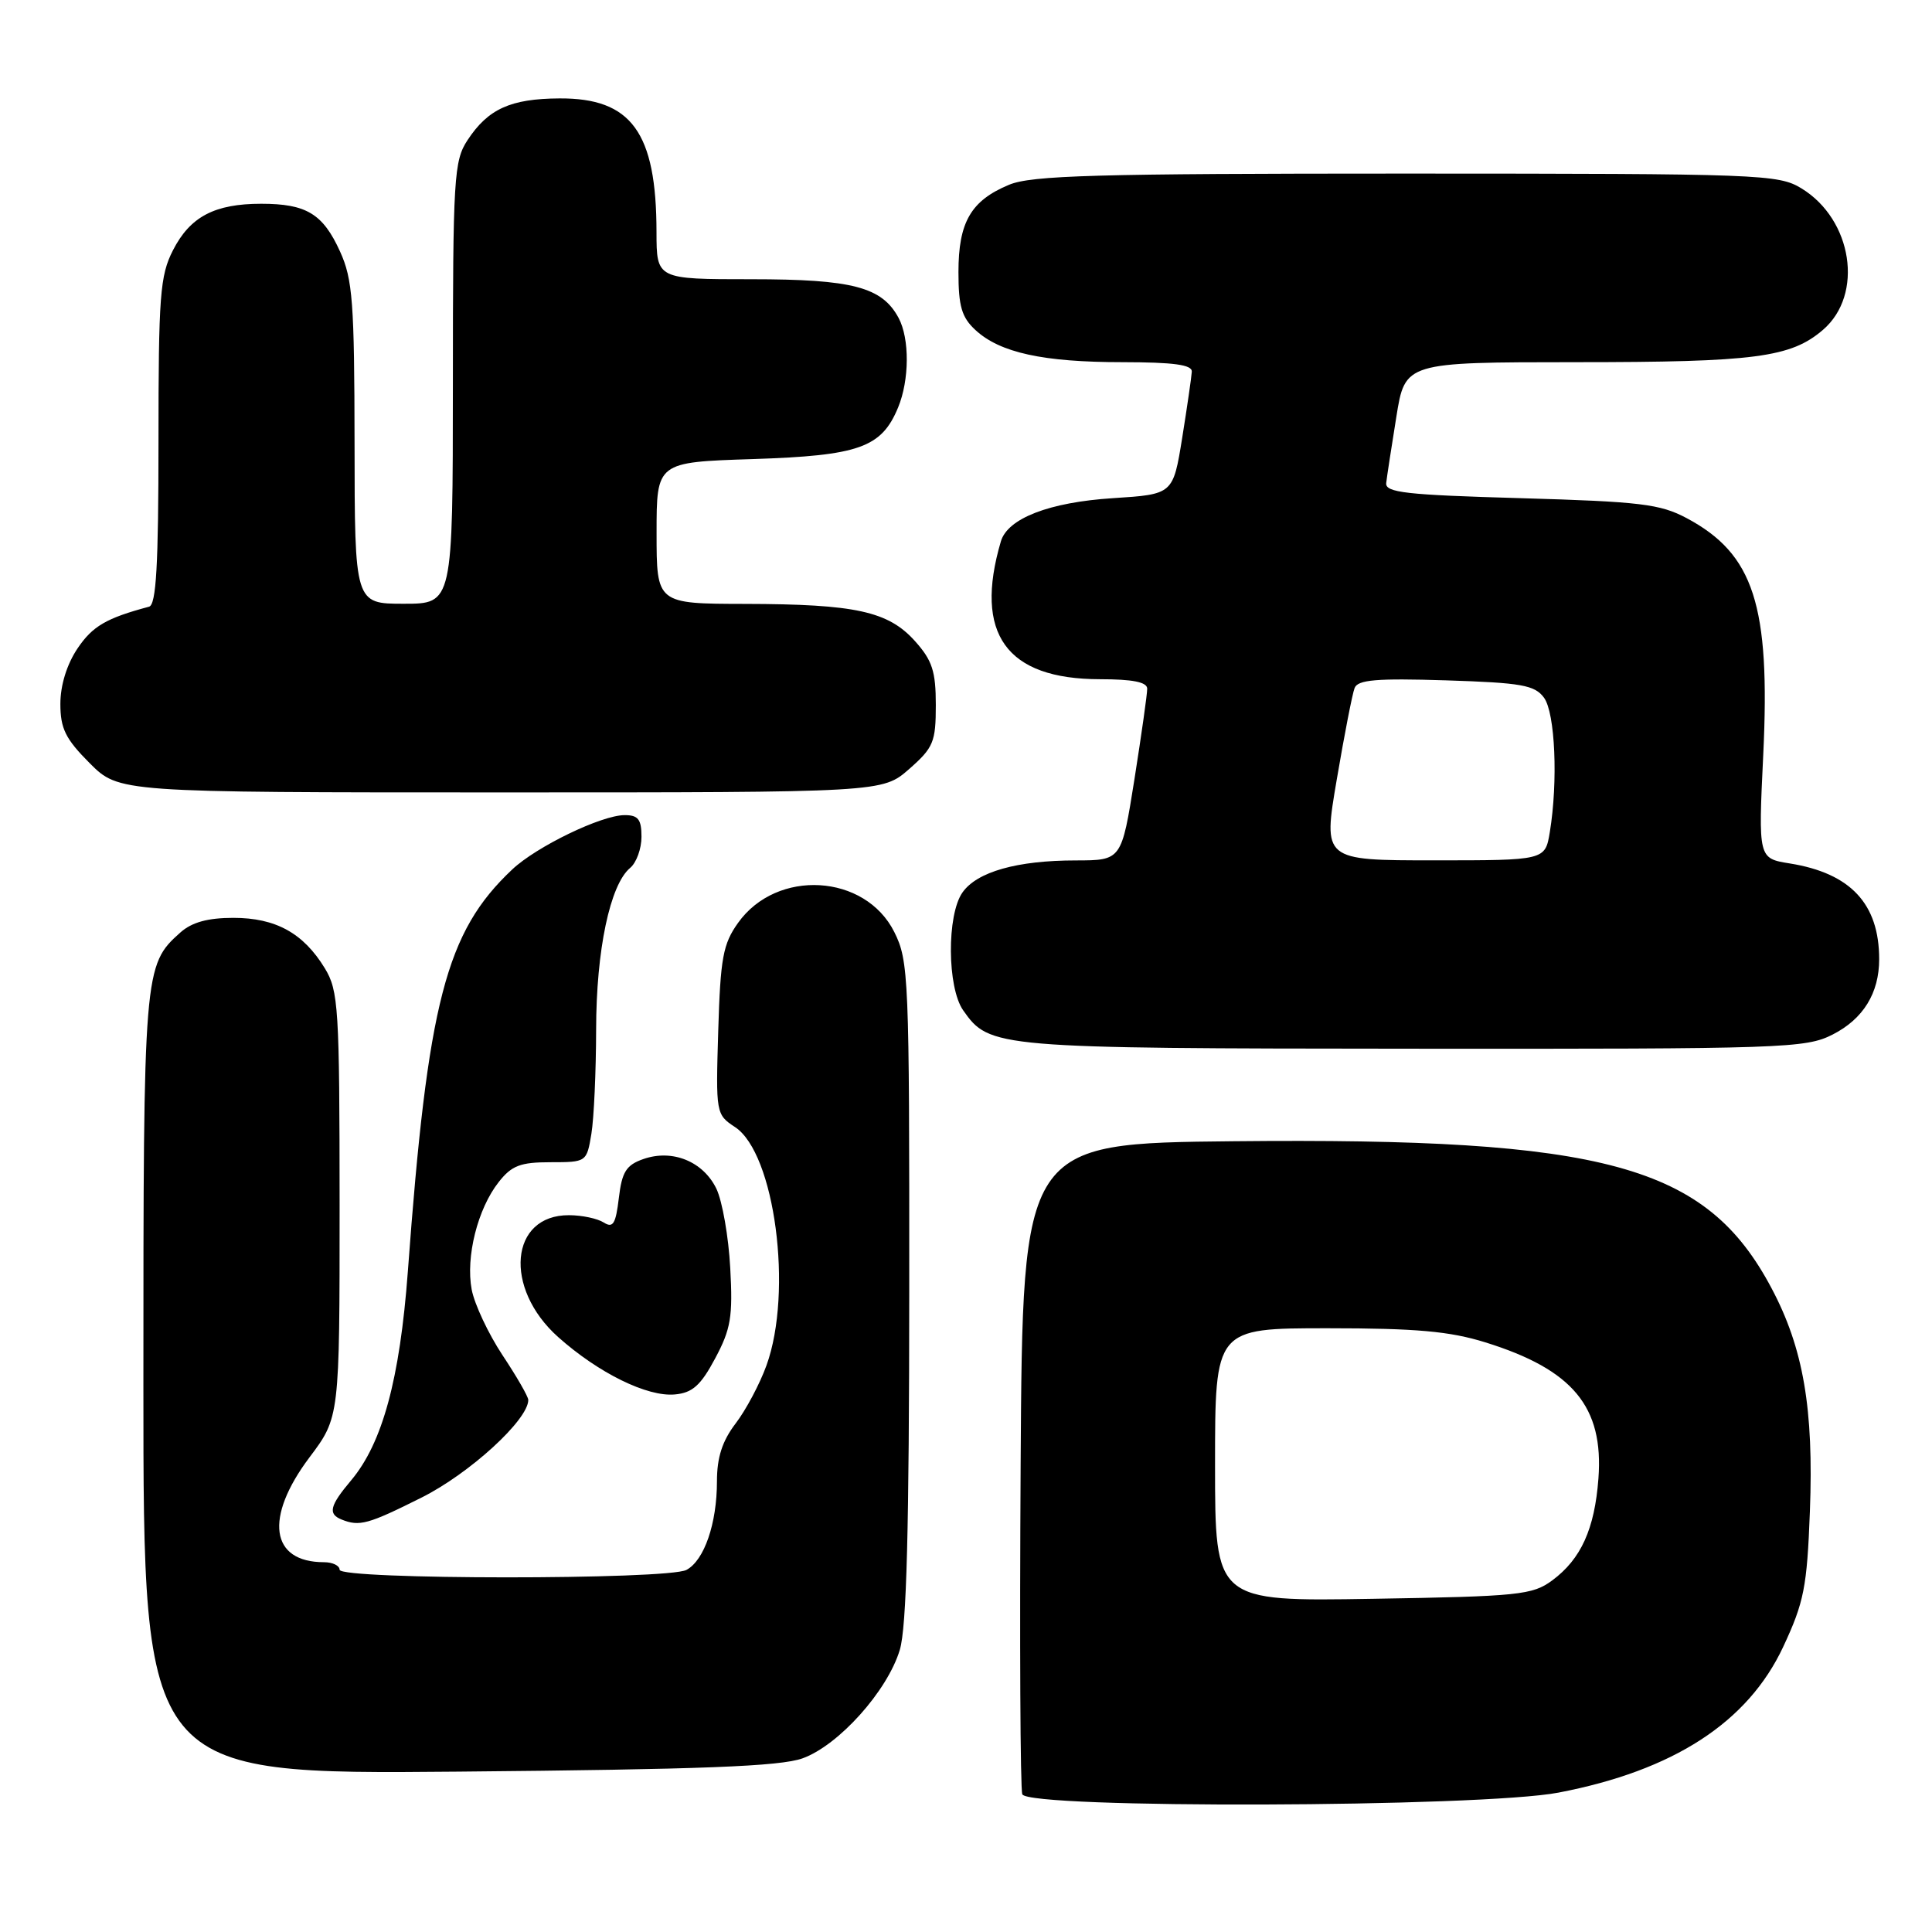 <?xml version="1.0" encoding="UTF-8" standalone="no"?>
<!DOCTYPE svg PUBLIC "-//W3C//DTD SVG 1.1//EN" "http://www.w3.org/Graphics/SVG/1.1/DTD/svg11.dtd" >
<svg xmlns="http://www.w3.org/2000/svg" xmlns:xlink="http://www.w3.org/1999/xlink" version="1.1" viewBox="0 0 256 256">
 <g >
 <path fill="currentColor"
d=" M 206.51 237.53 C 221.75 234.61 231.59 228.23 236.28 218.22 C 239.04 212.31 239.44 210.32 239.82 200.27 C 240.34 186.69 238.96 178.63 234.73 170.68 C 226.08 154.37 212.76 150.73 163.50 151.22 C 135.50 151.50 135.50 151.50 135.24 194.00 C 135.10 217.38 135.19 237.06 135.46 237.75 C 136.20 239.69 196.21 239.50 206.51 237.53 Z  M 106.34 232.99 C 111.13 231.27 117.60 224.05 119.23 218.61 C 120.13 215.63 120.47 202.57 120.48 171.00 C 120.50 129.48 120.41 127.32 118.50 123.50 C 114.64 115.78 102.93 115.08 97.80 122.28 C 95.80 125.08 95.46 126.93 95.17 136.58 C 94.84 147.52 94.87 147.68 97.39 149.34 C 102.67 152.80 105.10 171.16 101.56 180.93 C 100.68 183.37 98.84 186.83 97.48 188.61 C 95.70 190.94 95.00 193.12 95.00 196.28 C 95.00 201.87 93.32 206.76 90.96 208.02 C 88.48 209.35 45.00 209.33 45.00 208.00 C 45.00 207.45 44.07 207.00 42.93 207.00 C 35.82 207.00 35.00 201.11 41.00 193.12 C 45.00 187.80 45.00 187.80 45.00 159.65 C 44.99 133.51 44.85 131.27 43.04 128.30 C 40.20 123.64 36.53 121.62 30.92 121.62 C 27.55 121.62 25.42 122.20 23.90 123.56 C 19.05 127.88 19.00 128.54 19.00 183.53 C 19.00 235.12 19.00 235.12 60.75 234.75 C 92.99 234.46 103.37 234.06 106.34 232.99 Z  M 55.85 198.44 C 62.23 195.25 70.00 188.14 70.00 185.50 C 70.00 185.06 68.46 182.39 66.58 179.56 C 64.71 176.73 62.87 172.82 62.50 170.87 C 61.69 166.54 63.29 160.17 66.08 156.63 C 67.80 154.44 68.95 154.00 72.94 154.00 C 77.71 154.00 77.74 153.98 78.36 150.25 C 78.70 148.19 78.98 141.97 78.99 136.43 C 79.00 125.91 80.83 117.22 83.50 115.00 C 84.33 114.31 85.00 112.46 85.00 110.88 C 85.00 108.56 84.56 108.00 82.75 108.01 C 79.68 108.02 71.08 112.18 67.87 115.21 C 59.08 123.48 56.67 132.76 54.04 168.50 C 52.98 182.73 50.68 191.21 46.53 196.15 C 43.69 199.52 43.43 200.60 45.25 201.34 C 47.63 202.30 48.76 201.99 55.85 198.44 Z  M 94.76 180.00 C 96.84 176.11 97.12 174.48 96.76 168.00 C 96.54 163.88 95.71 159.16 94.93 157.52 C 93.18 153.90 89.10 152.23 85.25 153.58 C 82.98 154.37 82.41 155.27 82.00 158.74 C 81.59 162.18 81.23 162.77 80.00 161.99 C 79.17 161.46 77.11 161.02 75.40 161.02 C 67.56 160.98 66.69 170.67 73.95 177.16 C 79.30 181.93 85.77 185.12 89.43 184.77 C 91.75 184.56 92.85 183.58 94.76 180.00 Z  M 242.84 137.08 C 246.89 135.02 249.00 131.59 249.00 127.10 C 249.00 119.76 245.21 115.70 237.15 114.41 C 232.98 113.74 232.98 113.74 233.64 99.99 C 234.59 80.19 232.39 73.41 223.50 68.66 C 219.97 66.78 217.37 66.47 201.50 66.01 C 186.29 65.58 183.53 65.27 183.68 64.00 C 183.77 63.17 184.38 59.24 185.02 55.25 C 186.18 48.00 186.18 48.00 208.84 47.99 C 232.55 47.99 237.30 47.37 241.56 43.70 C 246.99 39.03 245.47 29.09 238.70 24.96 C 235.64 23.09 233.33 23.01 186.37 23.00 C 145.17 23.00 136.67 23.24 133.69 24.49 C 128.65 26.59 127.00 29.44 127.00 36.05 C 127.00 40.58 127.43 42.05 129.25 43.73 C 132.50 46.74 138.23 47.99 148.75 47.99 C 155.52 48.00 157.98 48.33 157.92 49.25 C 157.88 49.94 157.31 53.88 156.65 58.00 C 155.44 65.50 155.44 65.50 147.47 66.01 C 139.04 66.55 133.52 68.68 132.62 71.74 C 129.02 83.99 133.33 89.99 145.75 90.00 C 150.08 90.00 152.00 90.38 152.01 91.25 C 152.02 91.94 151.25 97.34 150.32 103.25 C 148.61 114.00 148.61 114.00 142.56 114.01 C 134.76 114.01 129.45 115.52 127.53 118.26 C 125.44 121.24 125.50 130.85 127.63 133.88 C 131.12 138.86 131.83 138.92 187.29 138.96 C 236.43 139.00 239.27 138.90 242.84 137.08 Z  M 120.47 101.90 C 123.69 99.07 124.00 98.32 124.00 93.41 C 124.00 88.95 123.53 87.51 121.25 84.96 C 117.70 81.00 113.38 80.05 98.75 80.02 C 87.00 80.00 87.00 80.00 87.00 70.62 C 87.00 61.24 87.00 61.24 99.75 60.83 C 113.83 60.37 116.80 59.32 119.00 54.00 C 120.51 50.35 120.54 44.88 119.07 42.13 C 116.87 38.03 112.97 37.00 99.55 37.00 C 87.00 37.00 87.00 37.00 86.99 30.75 C 86.98 17.53 83.67 12.98 74.12 13.04 C 67.65 13.08 64.67 14.43 61.95 18.57 C 60.15 21.30 60.01 23.52 60.01 50.75 C 60.00 80.00 60.00 80.00 53.50 80.00 C 47.00 80.00 47.00 80.00 46.98 58.75 C 46.96 40.06 46.73 37.00 45.06 33.33 C 42.79 28.33 40.60 27.00 34.61 27.00 C 28.44 27.00 25.19 28.71 22.92 33.16 C 21.20 36.52 21.00 39.19 21.00 58.49 C 21.00 74.90 20.70 80.14 19.75 80.39 C 14.10 81.90 12.27 82.96 10.28 85.91 C 8.86 88.02 8.00 90.79 8.00 93.27 C 8.00 96.54 8.68 97.91 11.88 101.12 C 15.76 105.00 15.76 105.00 66.35 105.00 C 116.93 105.00 116.93 105.00 120.47 101.90 Z  M 161.00 194.10 C 161.00 176.00 161.00 176.00 175.91 176.00 C 187.66 176.00 192.09 176.40 196.82 177.87 C 208.42 181.48 212.51 186.41 211.80 195.91 C 211.30 202.60 209.49 206.59 205.68 209.41 C 203.07 211.34 201.28 211.53 181.93 211.85 C 161.00 212.20 161.00 212.20 161.00 194.10 Z  M 177.13 103.28 C 178.13 97.39 179.19 91.94 179.49 91.17 C 179.91 90.07 182.38 89.86 191.60 90.15 C 201.63 90.47 203.36 90.78 204.59 92.45 C 206.07 94.48 206.46 103.55 205.36 110.25 C 204.74 114.00 204.74 114.00 190.02 114.00 C 175.30 114.00 175.30 114.00 177.13 103.28 Z "/>
</g>
</svg>